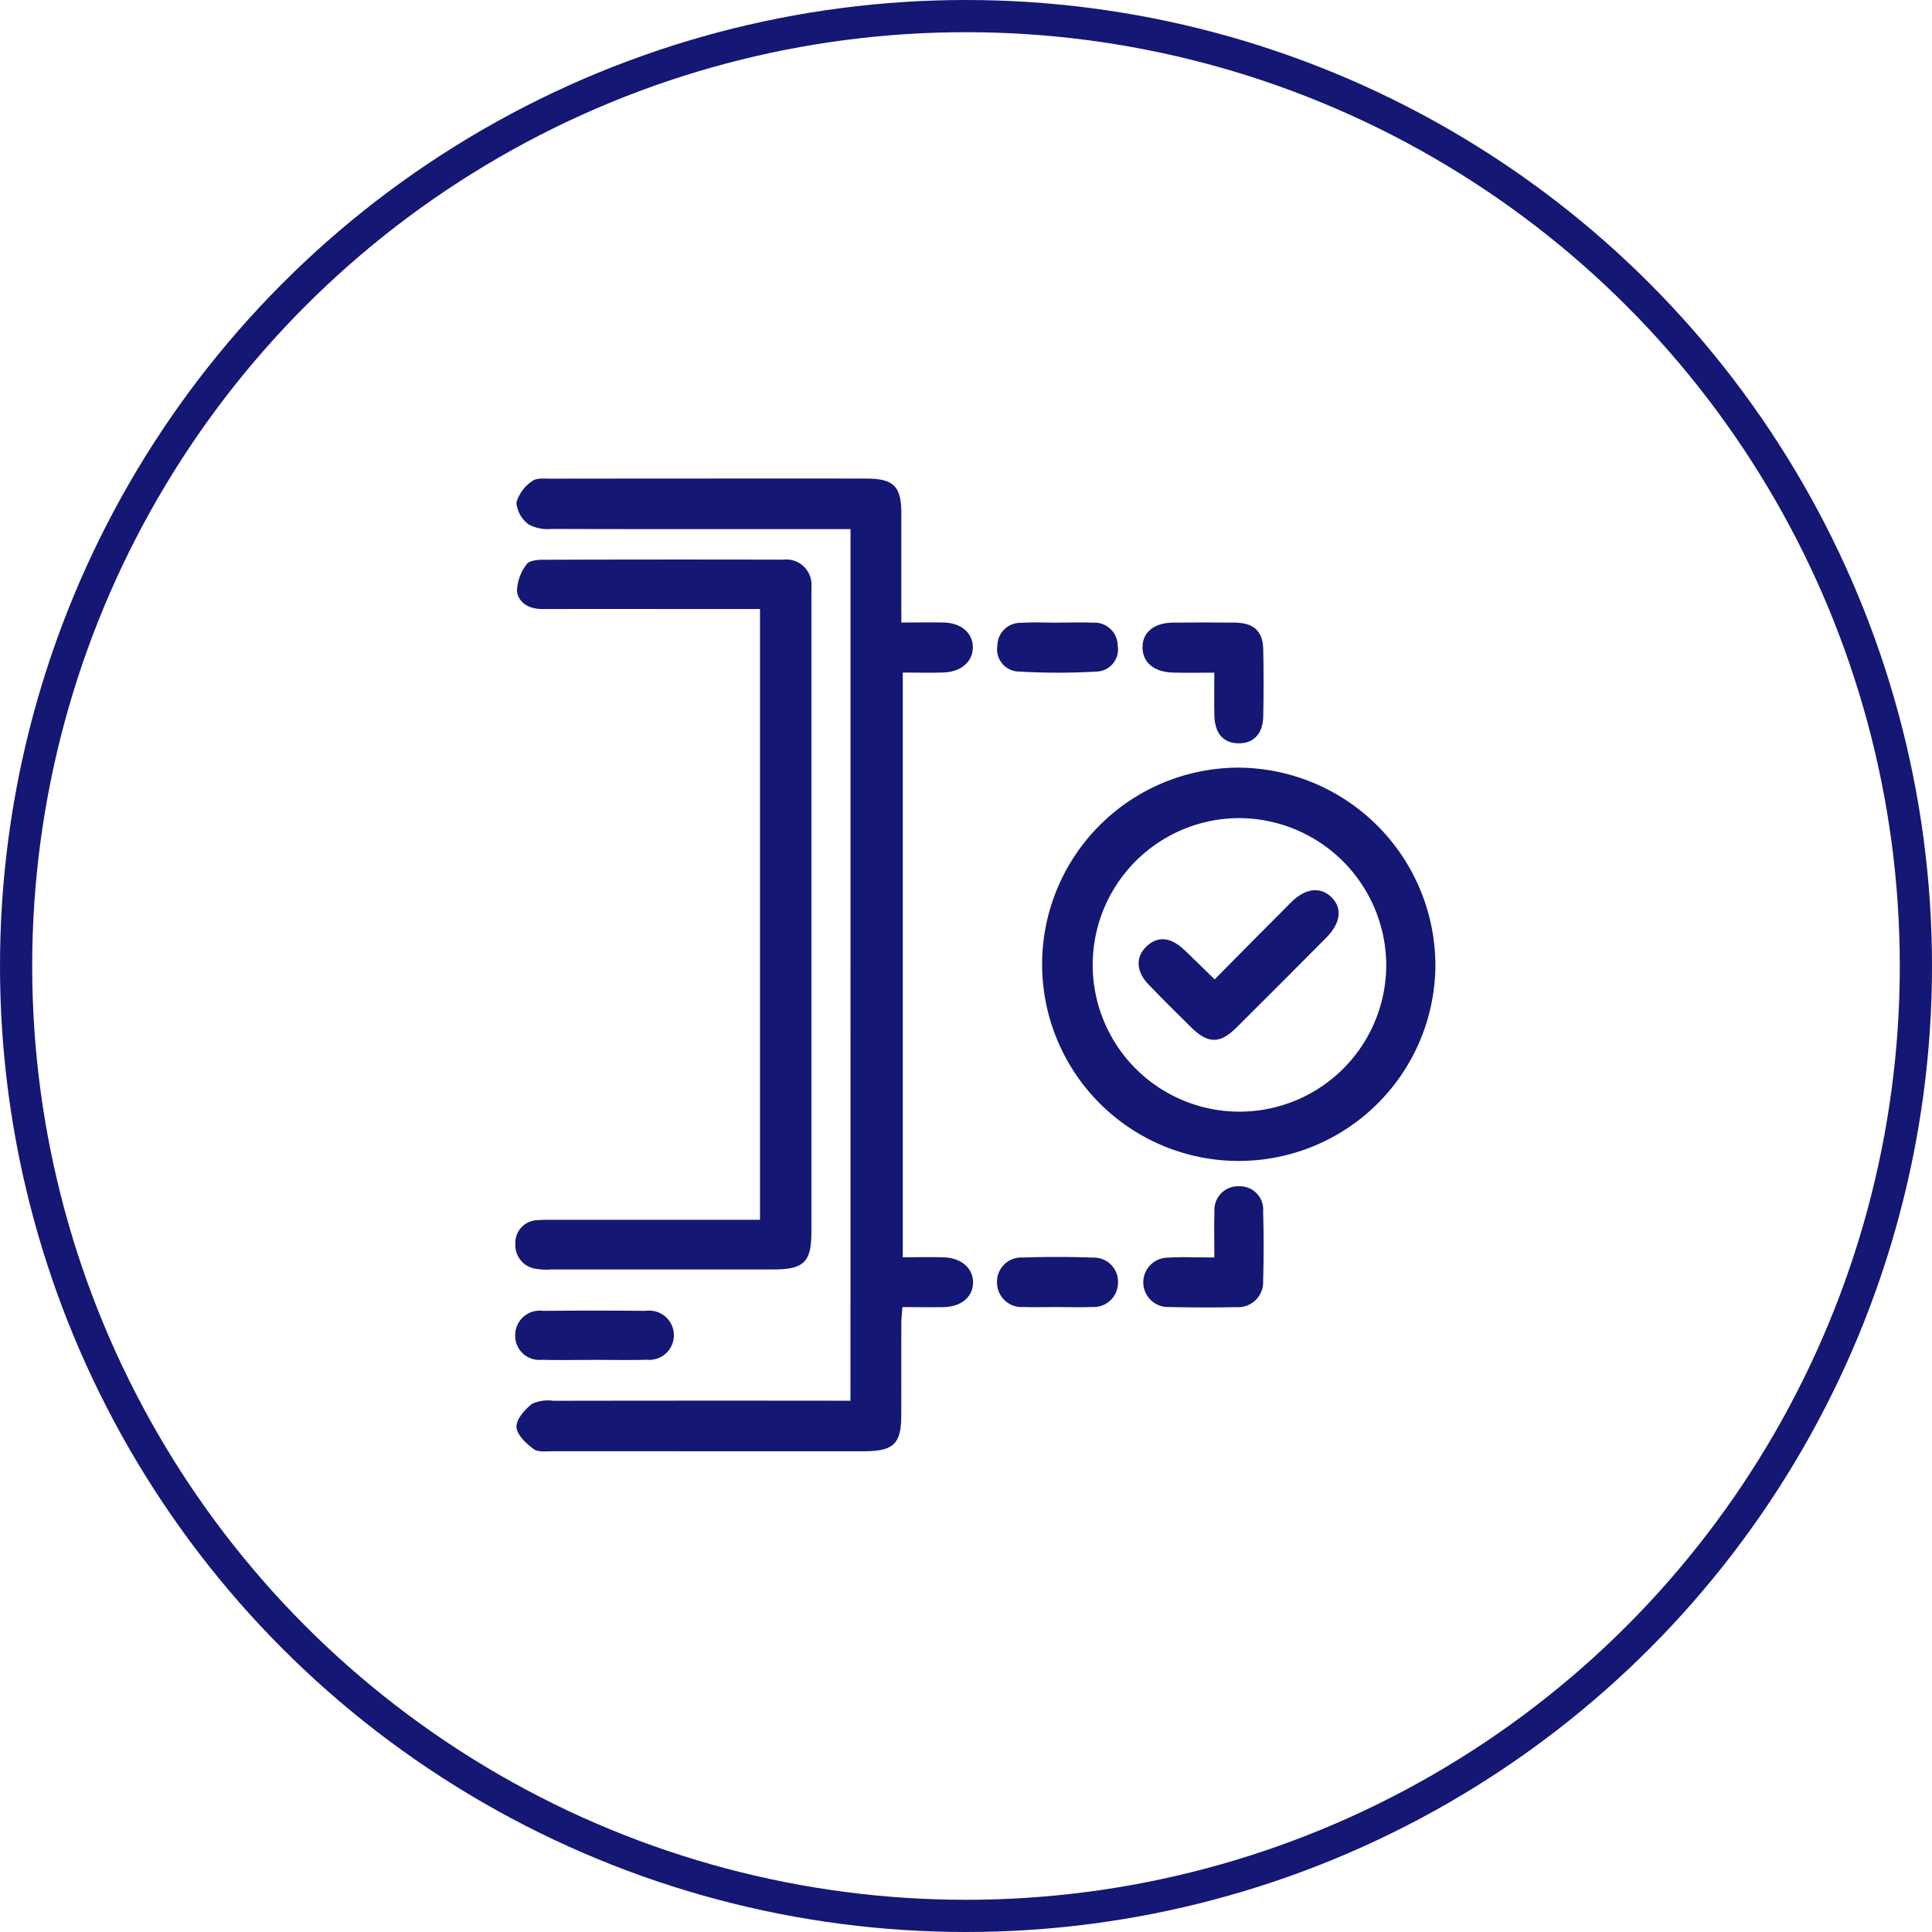 <svg xmlns="http://www.w3.org/2000/svg" xmlns:xlink="http://www.w3.org/1999/xlink" width="180" height="180" viewBox="0 0 180 180">
  <defs>
    <clipPath id="clip-path">
      <rect id="Rectangle_574" data-name="Rectangle 574" width="85.73" height="90.641" fill="#141774"/>
    </clipPath>
  </defs>
  <g id="Electronic_Approvals" data-name="Electronic Approvals" transform="translate(-1513 -5555)">
    <g id="Group_6652" data-name="Group 6652">
      <g id="Ellipse_13" data-name="Ellipse 13" transform="translate(1513 5555)" fill="none" stroke="#141774" stroke-width="3">
        <circle cx="90" cy="90" r="90" stroke="none"/>
        <circle cx="90" cy="90" r="88.5" fill="none"/>
      </g>
      <g id="Group_6619" data-name="Group 6619" transform="translate(1561 5599.586)">
        <g id="Group_6618" data-name="Group 6618" clip-path="url(#clip-path)">
          <path id="Path_30234" data-name="Path 30234" d="M31.465,4.711H28.458c-8.282,0-16.564.009-24.846-.017a3.736,3.736,0,0,1-2.135-.421A2.831,2.831,0,0,1,.336,2.233a3.657,3.657,0,0,1,1.478-2C2.2-.074,2.939.011,3.52.01Q18.187-.007,32.854,0C35.5,0,36.2.7,36.2,3.3c0,3.3,0,6.6,0,10.112,1.393,0,2.656-.02,3.919,0,1.649.033,2.736.963,2.741,2.3s-1.069,2.293-2.717,2.354c-1.224.046-2.451.009-3.81.009V72.552c1.323,0,2.6-.034,3.865.009,1.622.055,2.714,1.055,2.681,2.377-.033,1.339-1.113,2.23-2.778,2.257-1.223.02-2.446,0-3.8,0-.038.552-.1,1.012-.1,1.472-.009,2.832,0,5.664-.005,8.5,0,2.785-.683,3.45-3.527,3.458h-.16q-14.347,0-28.694-.006c-.636,0-1.432.124-1.87-.2-.7-.511-1.568-1.332-1.6-2.052s.769-1.628,1.439-2.156a3.568,3.568,0,0,1,2-.289Q16.7,85.9,29.6,85.914h1.861Z" transform="translate(-0.224 0)" fill="#141774"/>
          <path id="Path_30235" data-name="Path 30235" d="M22.834,85.053v-56.9H21.006c-6.145,0-12.29-.011-18.435,0-1.234,0-2.239-.545-2.382-1.681a4.342,4.342,0,0,1,.906-2.493c.2-.323.957-.414,1.462-.416q11.221-.038,22.443-.01a2.349,2.349,0,0,1,2.622,2.547c.013.267,0,.534,0,.8q0,29.656,0,59.313c0,2.772-.709,3.468-3.521,3.468q-10.34,0-20.679,0a6.028,6.028,0,0,1-1.437-.053A2.229,2.229,0,0,1,.042,87.263,2.105,2.105,0,0,1,2.159,85.09c.531-.042,1.068-.035,1.6-.035q8.657,0,17.313,0h1.761" transform="translate(-0.026 -15.997)" fill="#141774"/>
          <path id="Path_30236" data-name="Path 30236" d="M189.7,102.476a18.321,18.321,0,1,1-18.236-18.494A18.458,18.458,0,0,1,189.7,102.476M171.457,88.683a13.674,13.674,0,1,0,13.663,13.668,13.75,13.75,0,0,0-13.663-13.668" transform="translate(-103.967 -57.047)" fill="#141774"/>
          <path id="Path_30237" data-name="Path 30237" d="M188.916,46.478c-1.369,0-2.582.023-3.794-.005-1.8-.042-2.87-.919-2.89-2.329s1.062-2.314,2.844-2.329c1.924-.017,3.849-.024,5.772,0,1.761.025,2.6.8,2.631,2.506q.065,3.125,0,6.253c-.038,1.62-.923,2.513-2.319,2.488s-2.193-.934-2.233-2.573c-.03-1.27-.006-2.542-.006-4.014" transform="translate(-123.786 -28.393)" fill="#141774"/>
          <path id="Path_30238" data-name="Path 30238" d="M188.9,212.217c0-1.6-.038-2.93.01-4.255a2.2,2.2,0,0,1,2.259-2.376,2.175,2.175,0,0,1,2.276,2.36c.059,2.136.065,4.276,0,6.411a2.346,2.346,0,0,1-2.551,2.489c-2.083.044-4.168.036-6.252-.011a2.3,2.3,0,1,1-.123-4.6c1.38-.08,2.768-.017,4.38-.017" transform="translate(-123.762 -139.649)" fill="#141774"/>
          <path id="Path_30239" data-name="Path 30239" d="M7.3,246.3c-1.6,0-3.2.038-4.8-.011A2.246,2.246,0,0,1,0,243.968a2.28,2.28,0,0,1,2.57-2.238q4.8-.04,9.608,0a2.295,2.295,0,1,1,.081,4.557c-1.653.047-3.309.011-4.964.01" transform="translate(0 -164.188)" fill="#141774"/>
          <path id="Path_30240" data-name="Path 30240" d="M145.465,230.8c-1.014,0-2.03.03-3.043-.006a2.292,2.292,0,0,1-2.458-2.193,2.263,2.263,0,0,1,2.405-2.418c2.187-.068,4.379-.071,6.565.01a2.242,2.242,0,0,1,2.3,2.358,2.269,2.269,0,0,1-2.407,2.241c-1.12.044-2.242.009-3.363.009" transform="translate(-95.072 -153.609)" fill="#141774"/>
          <path id="Path_30241" data-name="Path 30241" d="M145.738,41.809c1.066,0,2.133-.036,3.2.009a2.168,2.168,0,0,1,2.319,2.15,2.071,2.071,0,0,1-2.028,2.408,62.259,62.259,0,0,1-7.183-.006,2.063,2.063,0,0,1-2-2.421,2.135,2.135,0,0,1,2.182-2.116c1.167-.075,2.344-.016,3.516-.016v-.008" transform="translate(-95.12 -28.39)" fill="#141774"/>
          <path id="Path_30242" data-name="Path 30242" d="M188.177,127.9c2.477-2.5,4.794-4.851,7.13-7.186,1.324-1.324,2.754-1.48,3.775-.454s.842,2.4-.509,3.759q-4.168,4.2-8.361,8.372c-1.549,1.537-2.666,1.514-4.238-.042-1.326-1.312-2.652-2.625-3.946-3.968-1.163-1.2-1.23-2.545-.234-3.521,1.037-1.016,2.244-.94,3.522.259.949.89,1.868,1.812,2.862,2.78" transform="translate(-123.015 -81.237)" fill="#141774"/>
        </g>
      </g>
    </g>
  </g>
</svg>

